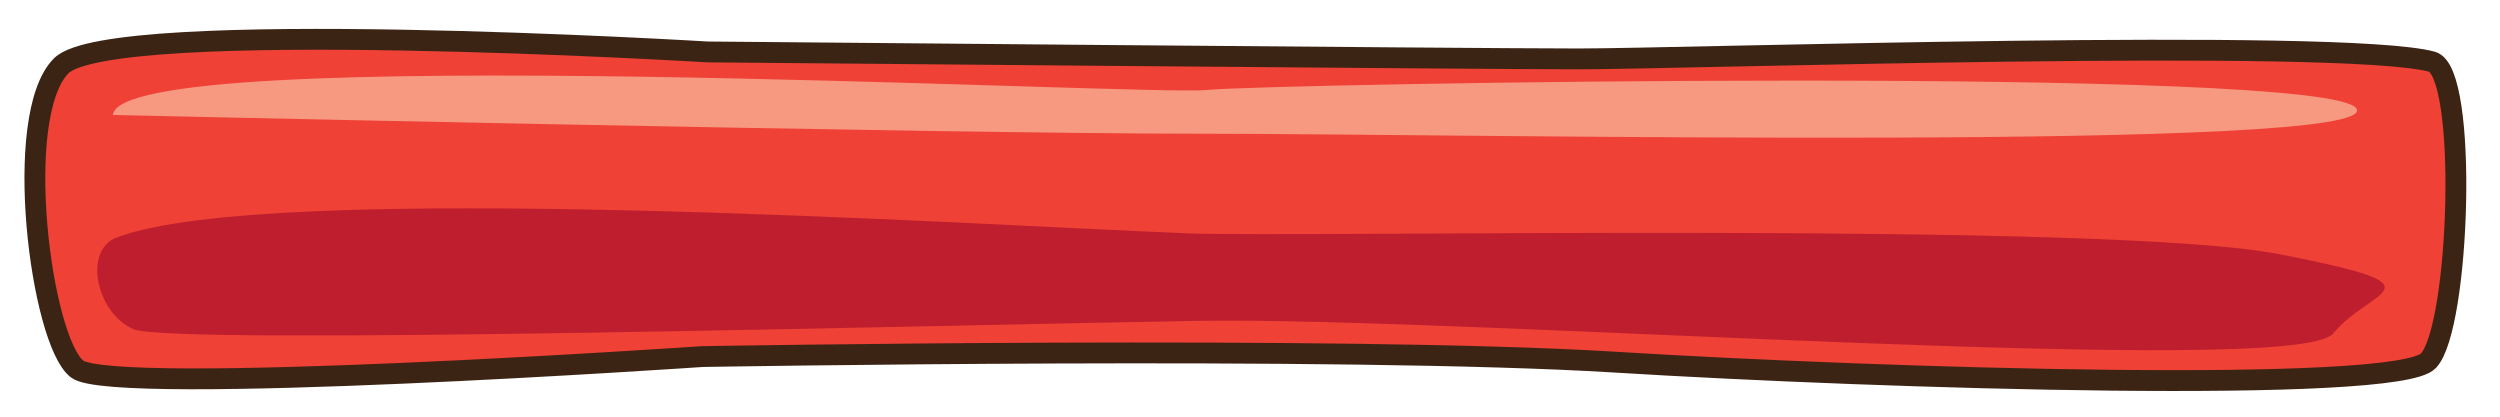 <?xml version="1.0" encoding="utf-8"?>
<!-- Generator: Adobe Illustrator 15.0.0, SVG Export Plug-In  -->
<!DOCTYPE svg PUBLIC "-//W3C//DTD SVG 1.1//EN" "http://www.w3.org/Graphics/SVG/1.1/DTD/svg11.dtd">
<svg version="1.1"
	 xmlns="http://www.w3.org/2000/svg" xmlns:xlink="http://www.w3.org/1999/xlink" xmlns:a="http://ns.adobe.com/AdobeSVGViewerExtensions/3.0/"
	 x="0px" y="0px" width="600px" height="100px" viewBox="-5.868 -6.936 600 100" enable-background="new -5.868 -6.936 600 100"
	 xml:space="preserve">
<defs>
</defs>
<path fill="#EF4136" stroke="#3C2415" stroke-width="5" stroke-miterlimit="10" d="M163.958,5.528c0,0-143.223-8.676-155.145,3.341
	c-11.921,12.017-4.837,66.093,3.833,72.769c8.67,6.675,150.06-3,150.06-3s153.894-2.672,218.918,1.334s187.741,7.689,195.326-0.323
	c7.587-8.011,9.596-69.43,0.833-71.779c-21.651-5.805-179.904-0.67-204.829-0.67C348.029,7.199,163.958,5.528,163.958,5.528z"/>
<path fill="#BE1E2D" d="M22.132,50.064c-8.046,3.044-5,18,4,22s196.931-1.077,256-2c64-1,263,14,272,3s28-11-13-19
	s-235.021-3.942-262-5C228.132,47.064,59.132,36.064,22.132,50.064z"/>
<path fill="#F79880" d="M21.237,20.656c0,0,197.99,4.5,260.987,4.5s283.485,4.5,277.486-6s-260.986-6-275.986-4.5
	S22.737,2.657,21.237,20.656z"/>
</svg>
